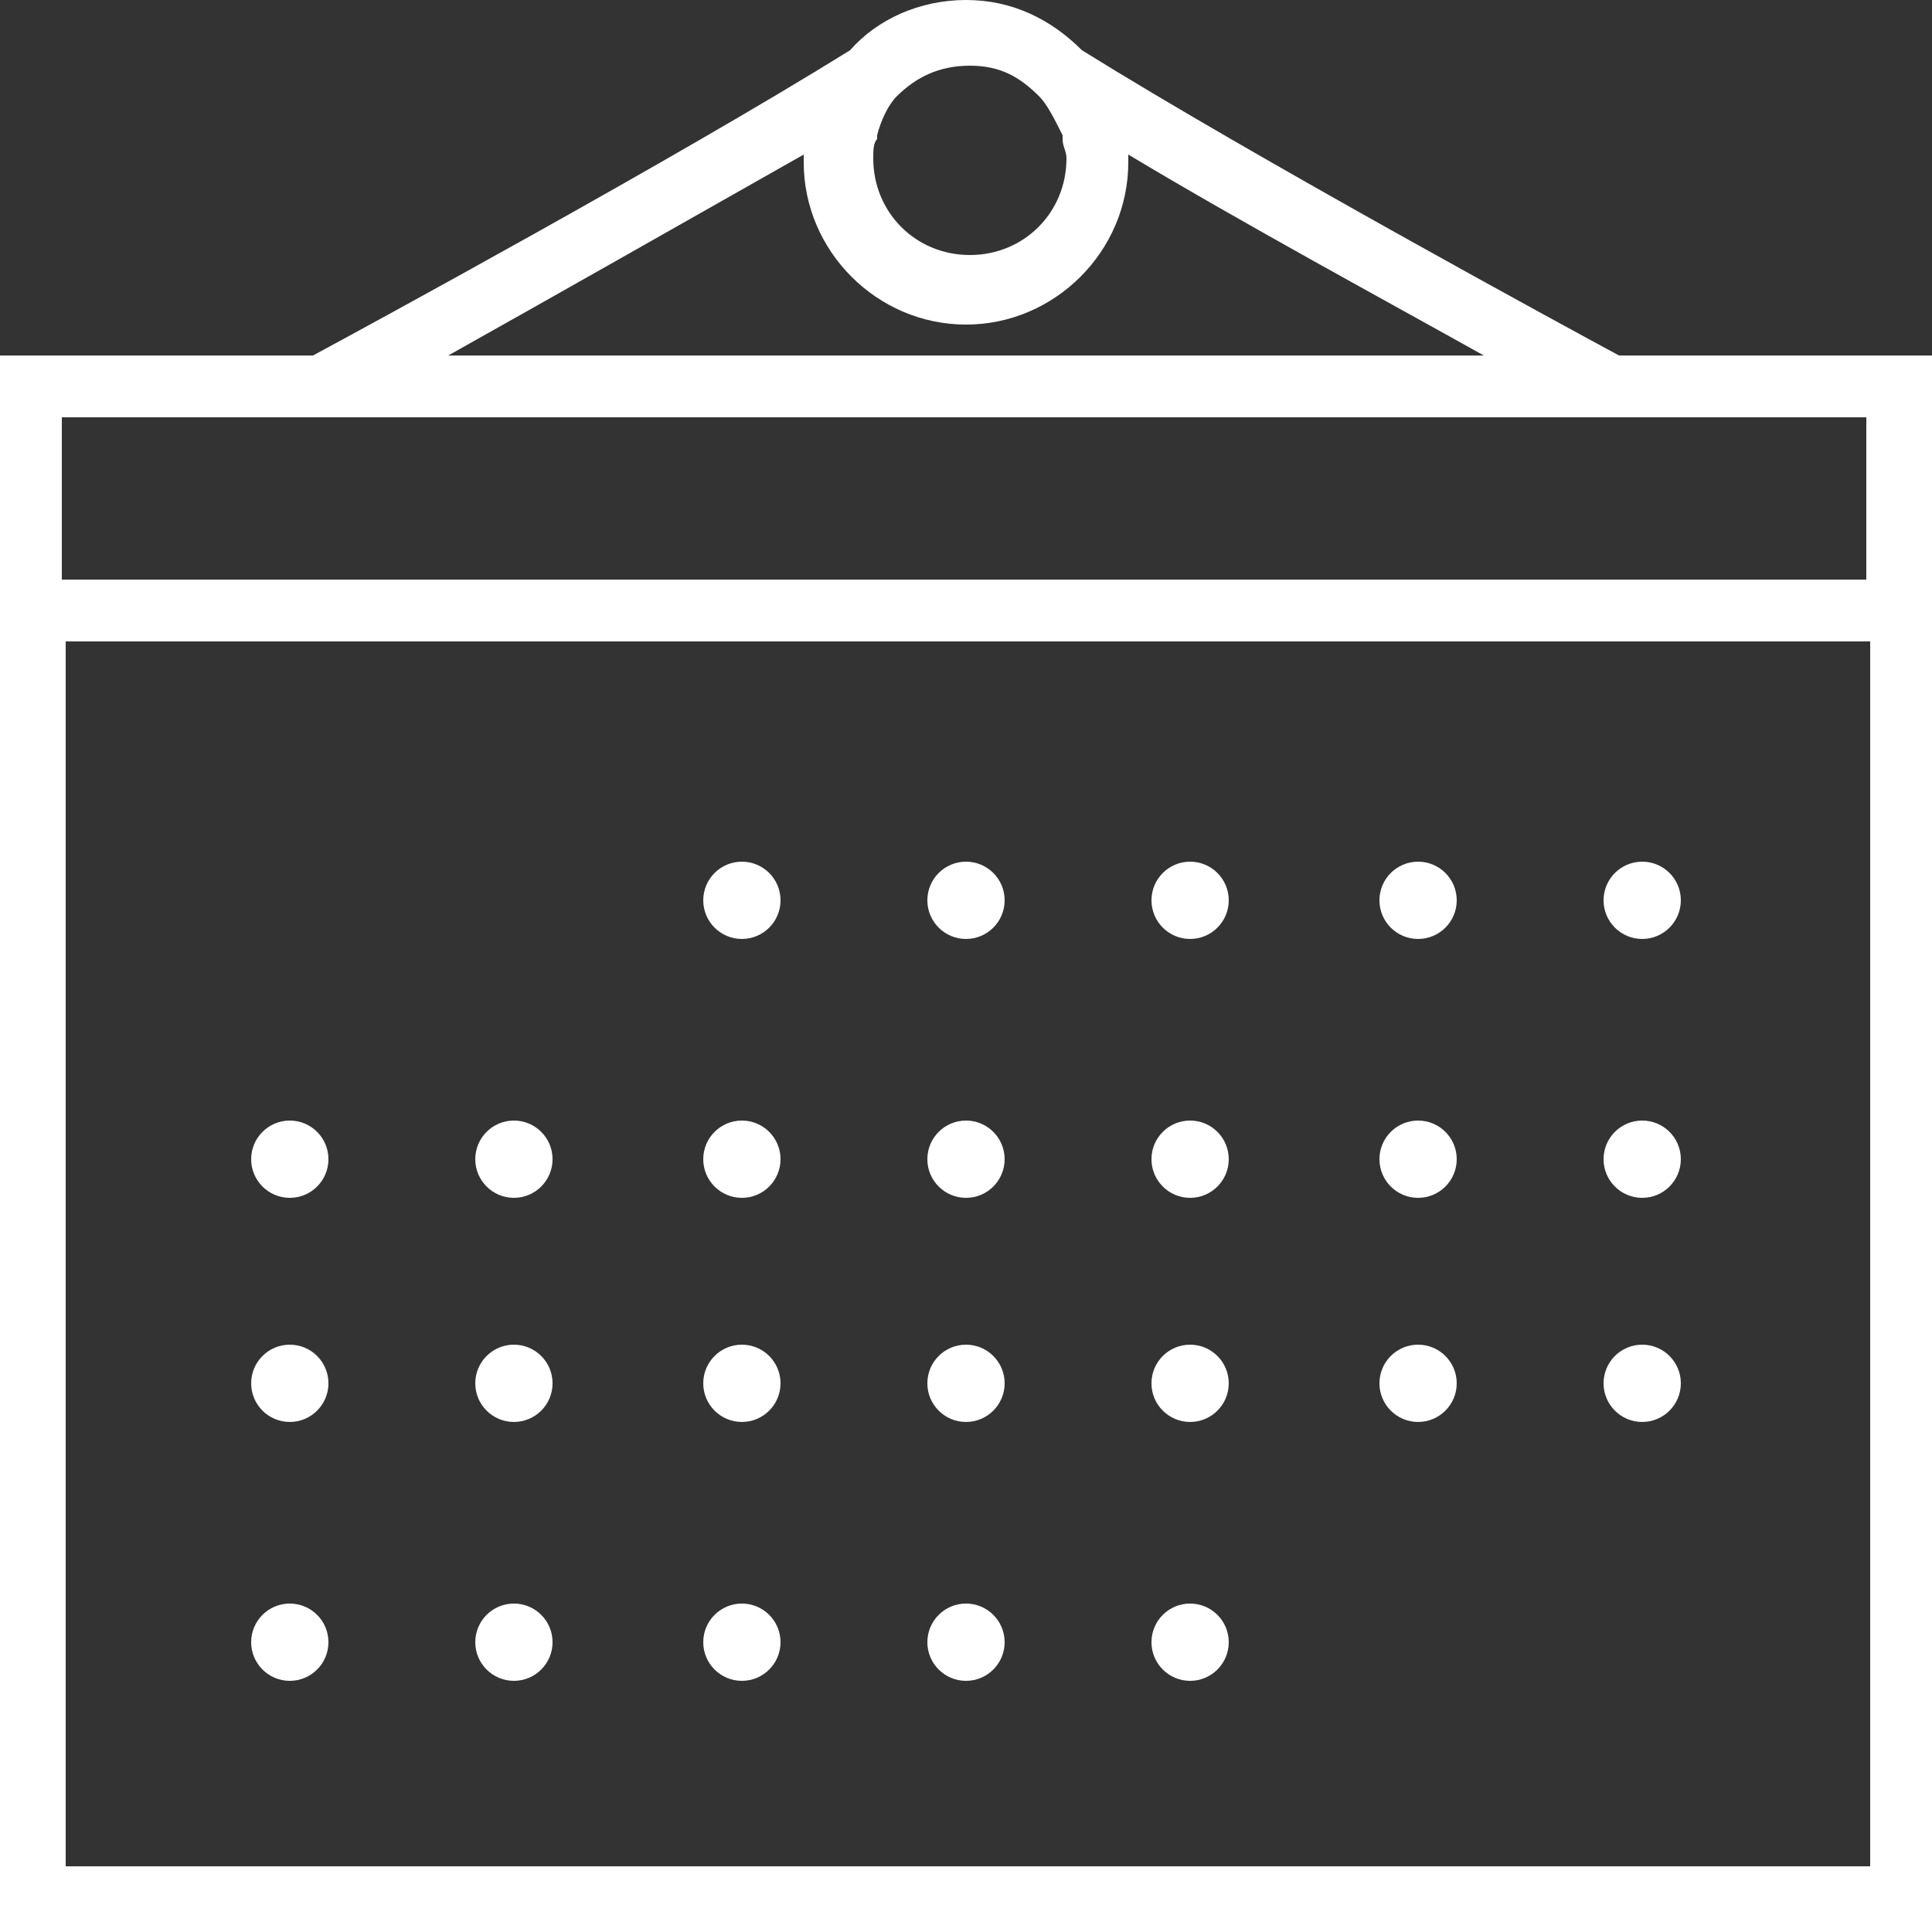 <?xml version="1.0" encoding="utf-8"?>
<!-- Generator: Adobe Illustrator 22.1.0, SVG Export Plug-In . SVG Version: 6.00 Build 0)  -->
<svg version="1.1" id="icon" xmlns="http://www.w3.org/2000/svg" xmlns:xlink="http://www.w3.org/1999/xlink" x="0px" y="0px"
	 viewBox="0 0 50 50" style="enable-background:new 0 0 50 50;" xml:space="preserve">
<rect x="0" y="0" width="50" height="50" fill="#333333" stroke="none"/>
<style type="text/css">
	.st0{fill:#FFFFFF;}
</style>
<g id="date" transform="translate(1183, 20)">
	<g id="_x30_05-calendar" transform="translate(0, 7)">
		<path id="Shape" class="st0" d="M-1141.1-17.8c-1.3-0.7-9.4-5.1-13.9-7.9c-0.8-0.8-1.8-1.3-3-1.3s-2.3,0.5-3,1.3
			c-4.5,2.8-12.6,7.2-13.9,7.9h-8.1V23h50v-40.8H-1141.1z M-1156.1-24.5C-1156.1-24.5-1156.1-24.5-1156.1-24.5
			c0.2,0.2,0.4,0.6,0.6,1c0,0,0,0.1,0,0.1c0,0.2,0.1,0.3,0.1,0.5c0,1.4-1.1,2.5-2.5,2.5s-2.5-1.1-2.5-2.5c0-0.2,0-0.4,0.1-0.5
			c0,0,0-0.1,0-0.1c0.1-0.4,0.3-0.8,0.5-1c0,0,0,0,0,0c0.5-0.5,1.1-0.8,1.9-0.8S-1156.6-25-1156.1-24.5z M-1162.2-23
			c0,0.1,0,0.1,0,0.2c0,2.3,1.9,4.2,4.2,4.2s4.2-1.9,4.2-4.2c0-0.1,0-0.1,0-0.2c3,1.8,6.7,3.8,9.2,5.2h-26.8
			C-1168.9-19.2-1165.2-21.3-1162.2-23z M-1174.7-16.2h33.3h6.7v4.2h-46.7v-4.2H-1174.7z M-1181.3,21.3v-31.7h46.7v31.7H-1181.3z"/>
		<circle id="Oval" class="st0" cx="-1163.8" cy="-3.7" r="1"/>
		<circle id="Oval_1_" class="st0" cx="-1158" cy="-3.7" r="1"/>
		<circle id="Oval_2_" class="st0" cx="-1152.2" cy="-3.7" r="1"/>
		<circle id="Oval_3_" class="st0" cx="-1146.3" cy="-3.7" r="1"/>
		<circle id="Oval_4_" class="st0" cx="-1140.5" cy="-3.7" r="1"/>
		<circle id="Oval_5_" class="st0" cx="-1175.5" cy="3" r="1"/>
		<circle id="Oval_6_" class="st0" cx="-1169.7" cy="3" r="1"/>
		<circle id="Oval_7_" class="st0" cx="-1163.8" cy="3" r="1"/>
		<circle id="Oval_8_" class="st0" cx="-1158" cy="3" r="1"/>
		<circle id="Oval_9_" class="st0" cx="-1152.2" cy="3" r="1"/>
		<circle id="Oval_10_" class="st0" cx="-1146.3" cy="3" r="1"/>
		<circle id="Oval_11_" class="st0" cx="-1140.5" cy="3" r="1"/>
		<circle id="Oval_12_" class="st0" cx="-1175.5" cy="8.8" r="1"/>
		<circle id="Oval_13_" class="st0" cx="-1169.7" cy="8.8" r="1"/>
		<circle id="Oval_14_" class="st0" cx="-1163.8" cy="8.8" r="1"/>
		<circle id="Oval_15_" class="st0" cx="-1158" cy="8.8" r="1"/>
		<circle id="Oval_16_" class="st0" cx="-1152.2" cy="8.8" r="1"/>
		<circle id="Oval_17_" class="st0" cx="-1146.3" cy="8.8" r="1"/>
		<circle id="Oval_18_" class="st0" cx="-1140.5" cy="8.8" r="1"/>
		<circle id="Oval_19_" class="st0" cx="-1175.5" cy="15.5" r="1"/>
		<circle id="Oval_20_" class="st0" cx="-1169.7" cy="15.5" r="1"/>
		<circle id="Oval_21_" class="st0" cx="-1163.8" cy="15.5" r="1"/>
		<circle id="Oval_22_" class="st0" cx="-1158" cy="15.5" r="1"/>
		<circle id="Oval_23_" class="st0" cx="-1152.2" cy="15.5" r="1"/>
	</g>
</g>
</svg>
